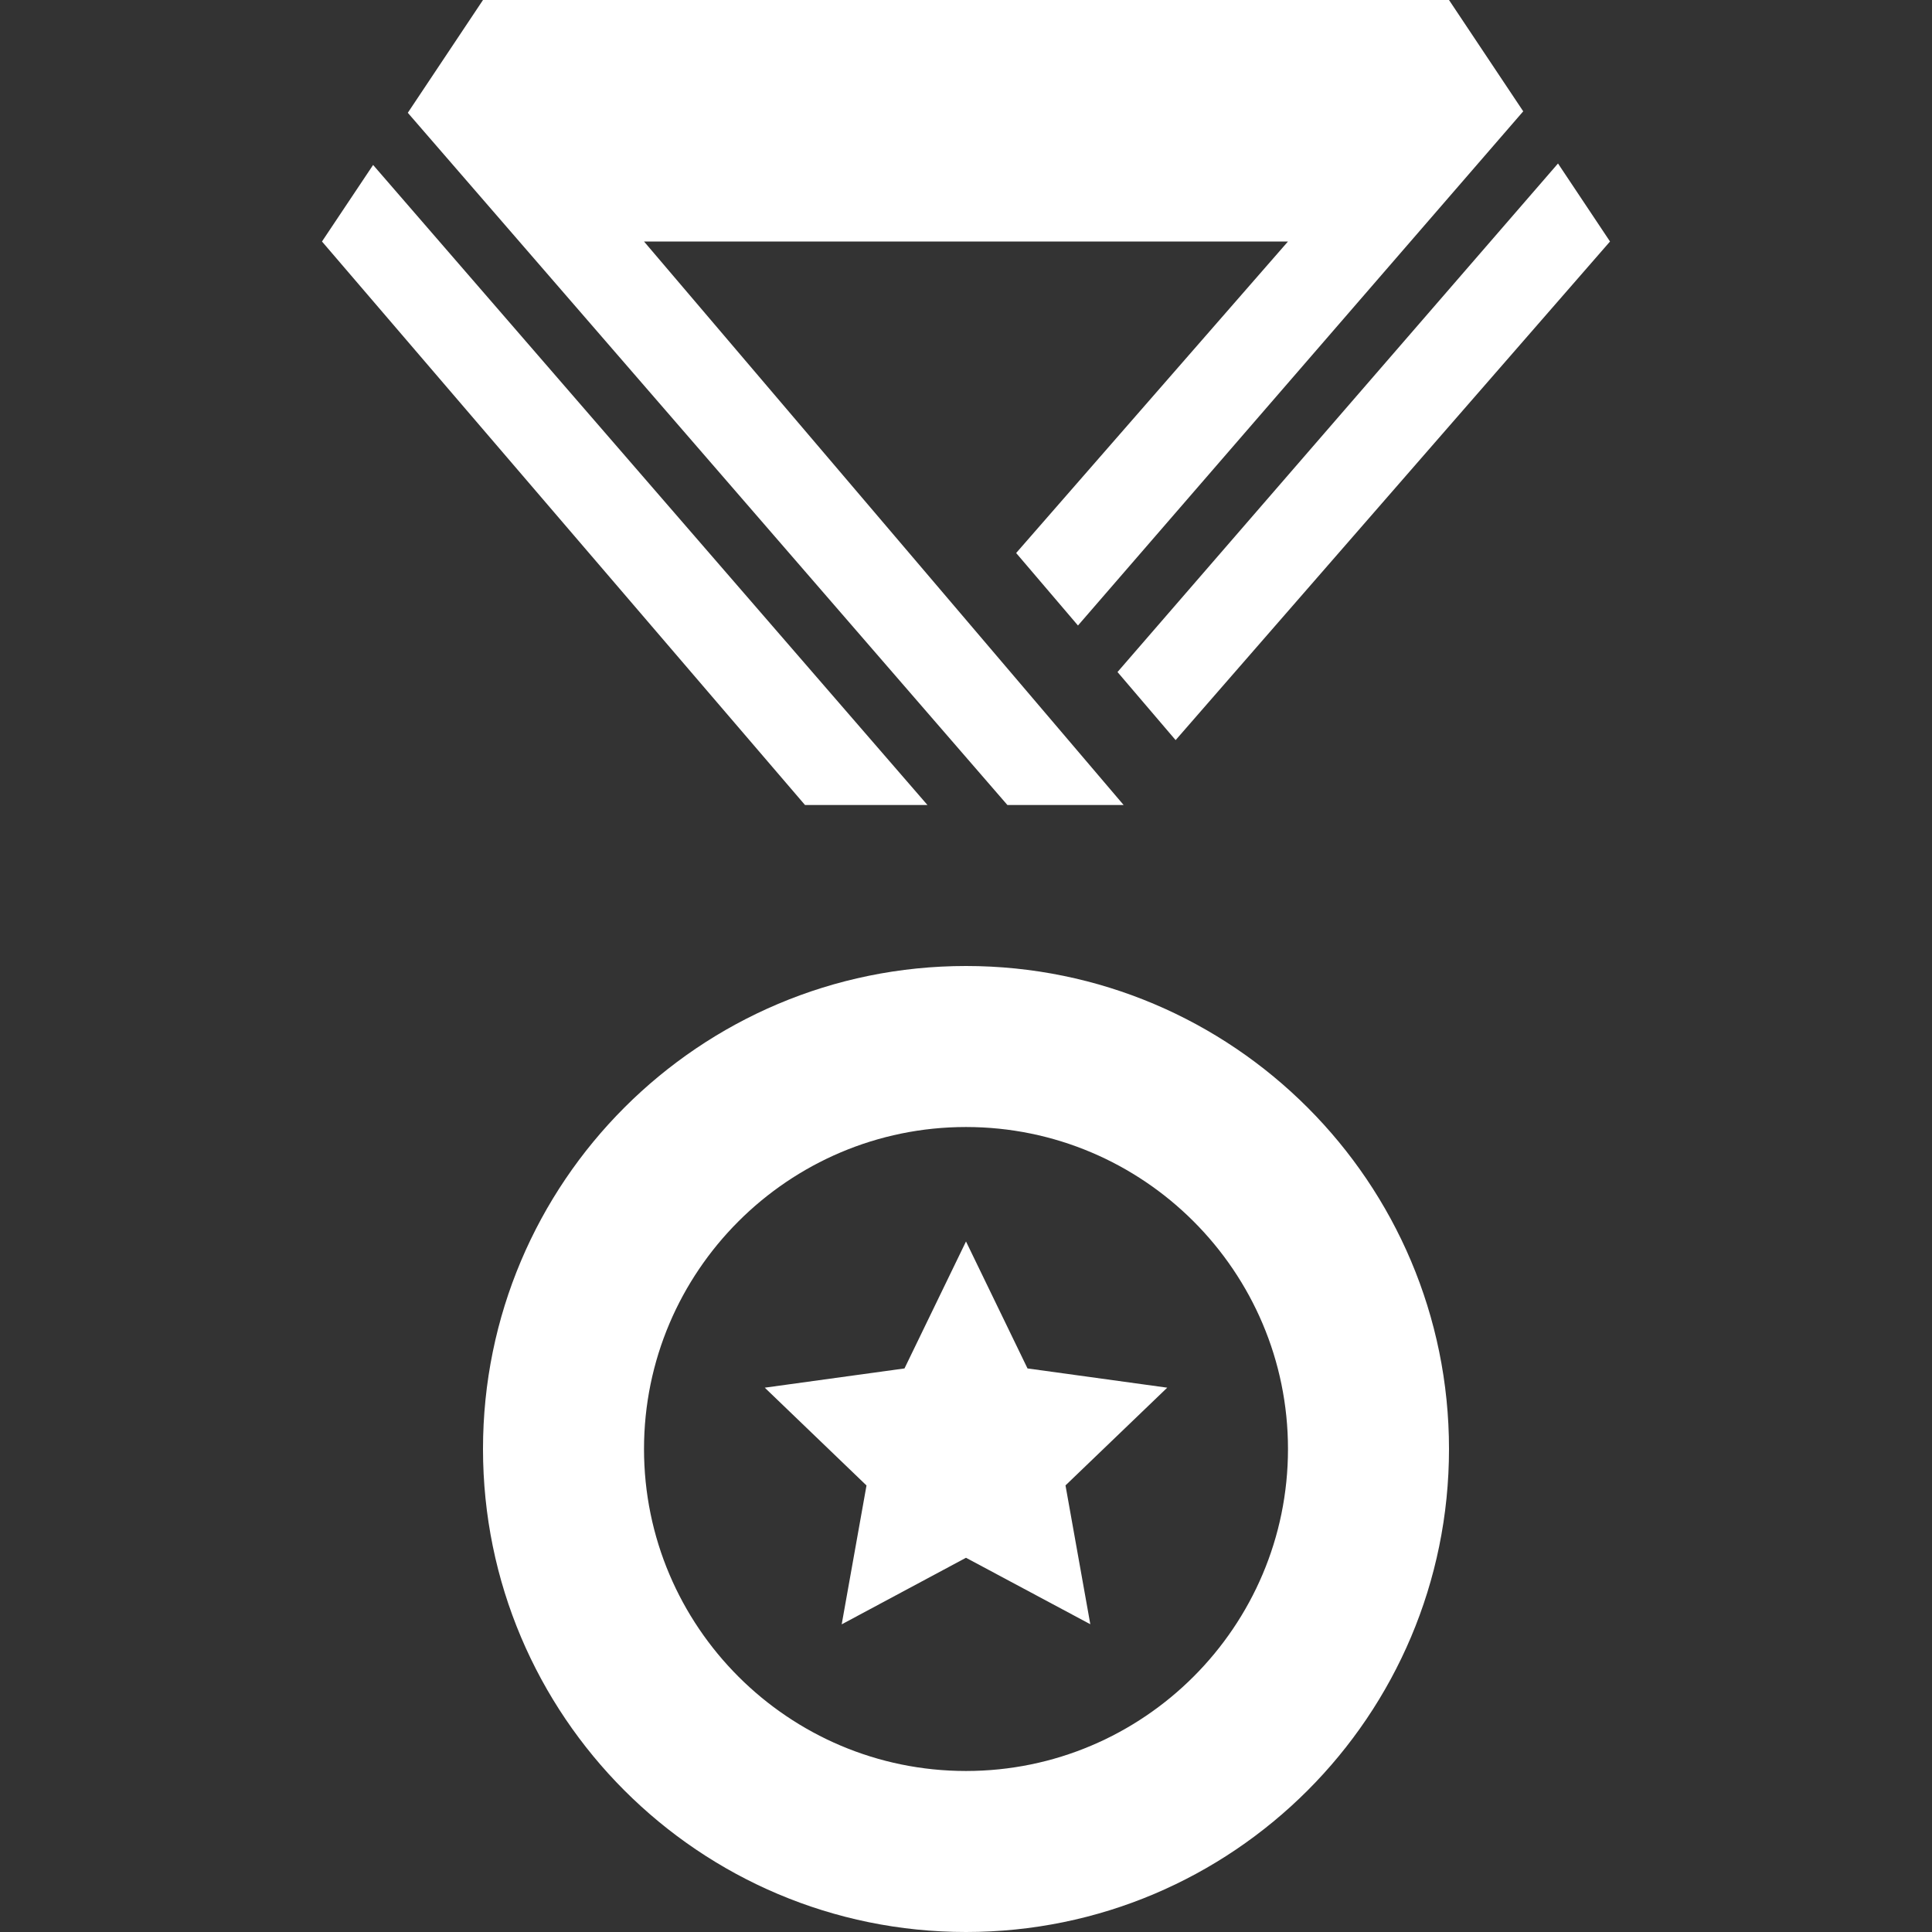<svg width="50" height="50" viewBox="0 0 50 50" fill="none" xmlns="http://www.w3.org/2000/svg">
<rect x="0" y="0" width="50" height="50" fill="#333333" stroke="none"/>
<g clip-path="url(#clip0_3_60)">
<path d="M30.208 35.913L27.575 38.442L28.217 42.035L25 40.315L21.783 42.038L22.425 38.444L19.792 35.913L23.408 35.415L25 32.129L26.592 35.415L30.208 35.913ZM24.002 20.833L9.656 4.269L8.333 6.25L20.833 20.833H24.002ZM10.554 2.919L12.5 0H37.5L39.421 2.881L27.898 16.188L26.298 14.312L33.333 6.25H16.667L29.079 20.833H26.071L10.554 2.919ZM40.321 4.231L41.667 6.25L30.425 19.154L28.921 17.392L40.321 4.231ZM37.5 37.5C37.5 44.402 31.904 50 25 50C18.096 50 12.5 44.402 12.5 37.5C12.5 30.598 18.096 25 25 25C31.904 25 37.5 30.598 37.5 37.5ZM33.333 37.5C33.333 32.904 29.596 29.167 25 29.167C20.404 29.167 16.667 32.904 16.667 37.5C16.667 42.096 20.404 45.833 25 45.833C29.596 45.833 33.333 42.096 33.333 37.5Z" fill="white"/>
</g>
<defs>
<clipPath id="clip0_3_60">
<rect width="50" height="50" fill="white"/>
</clipPath>
</defs>
</svg>

